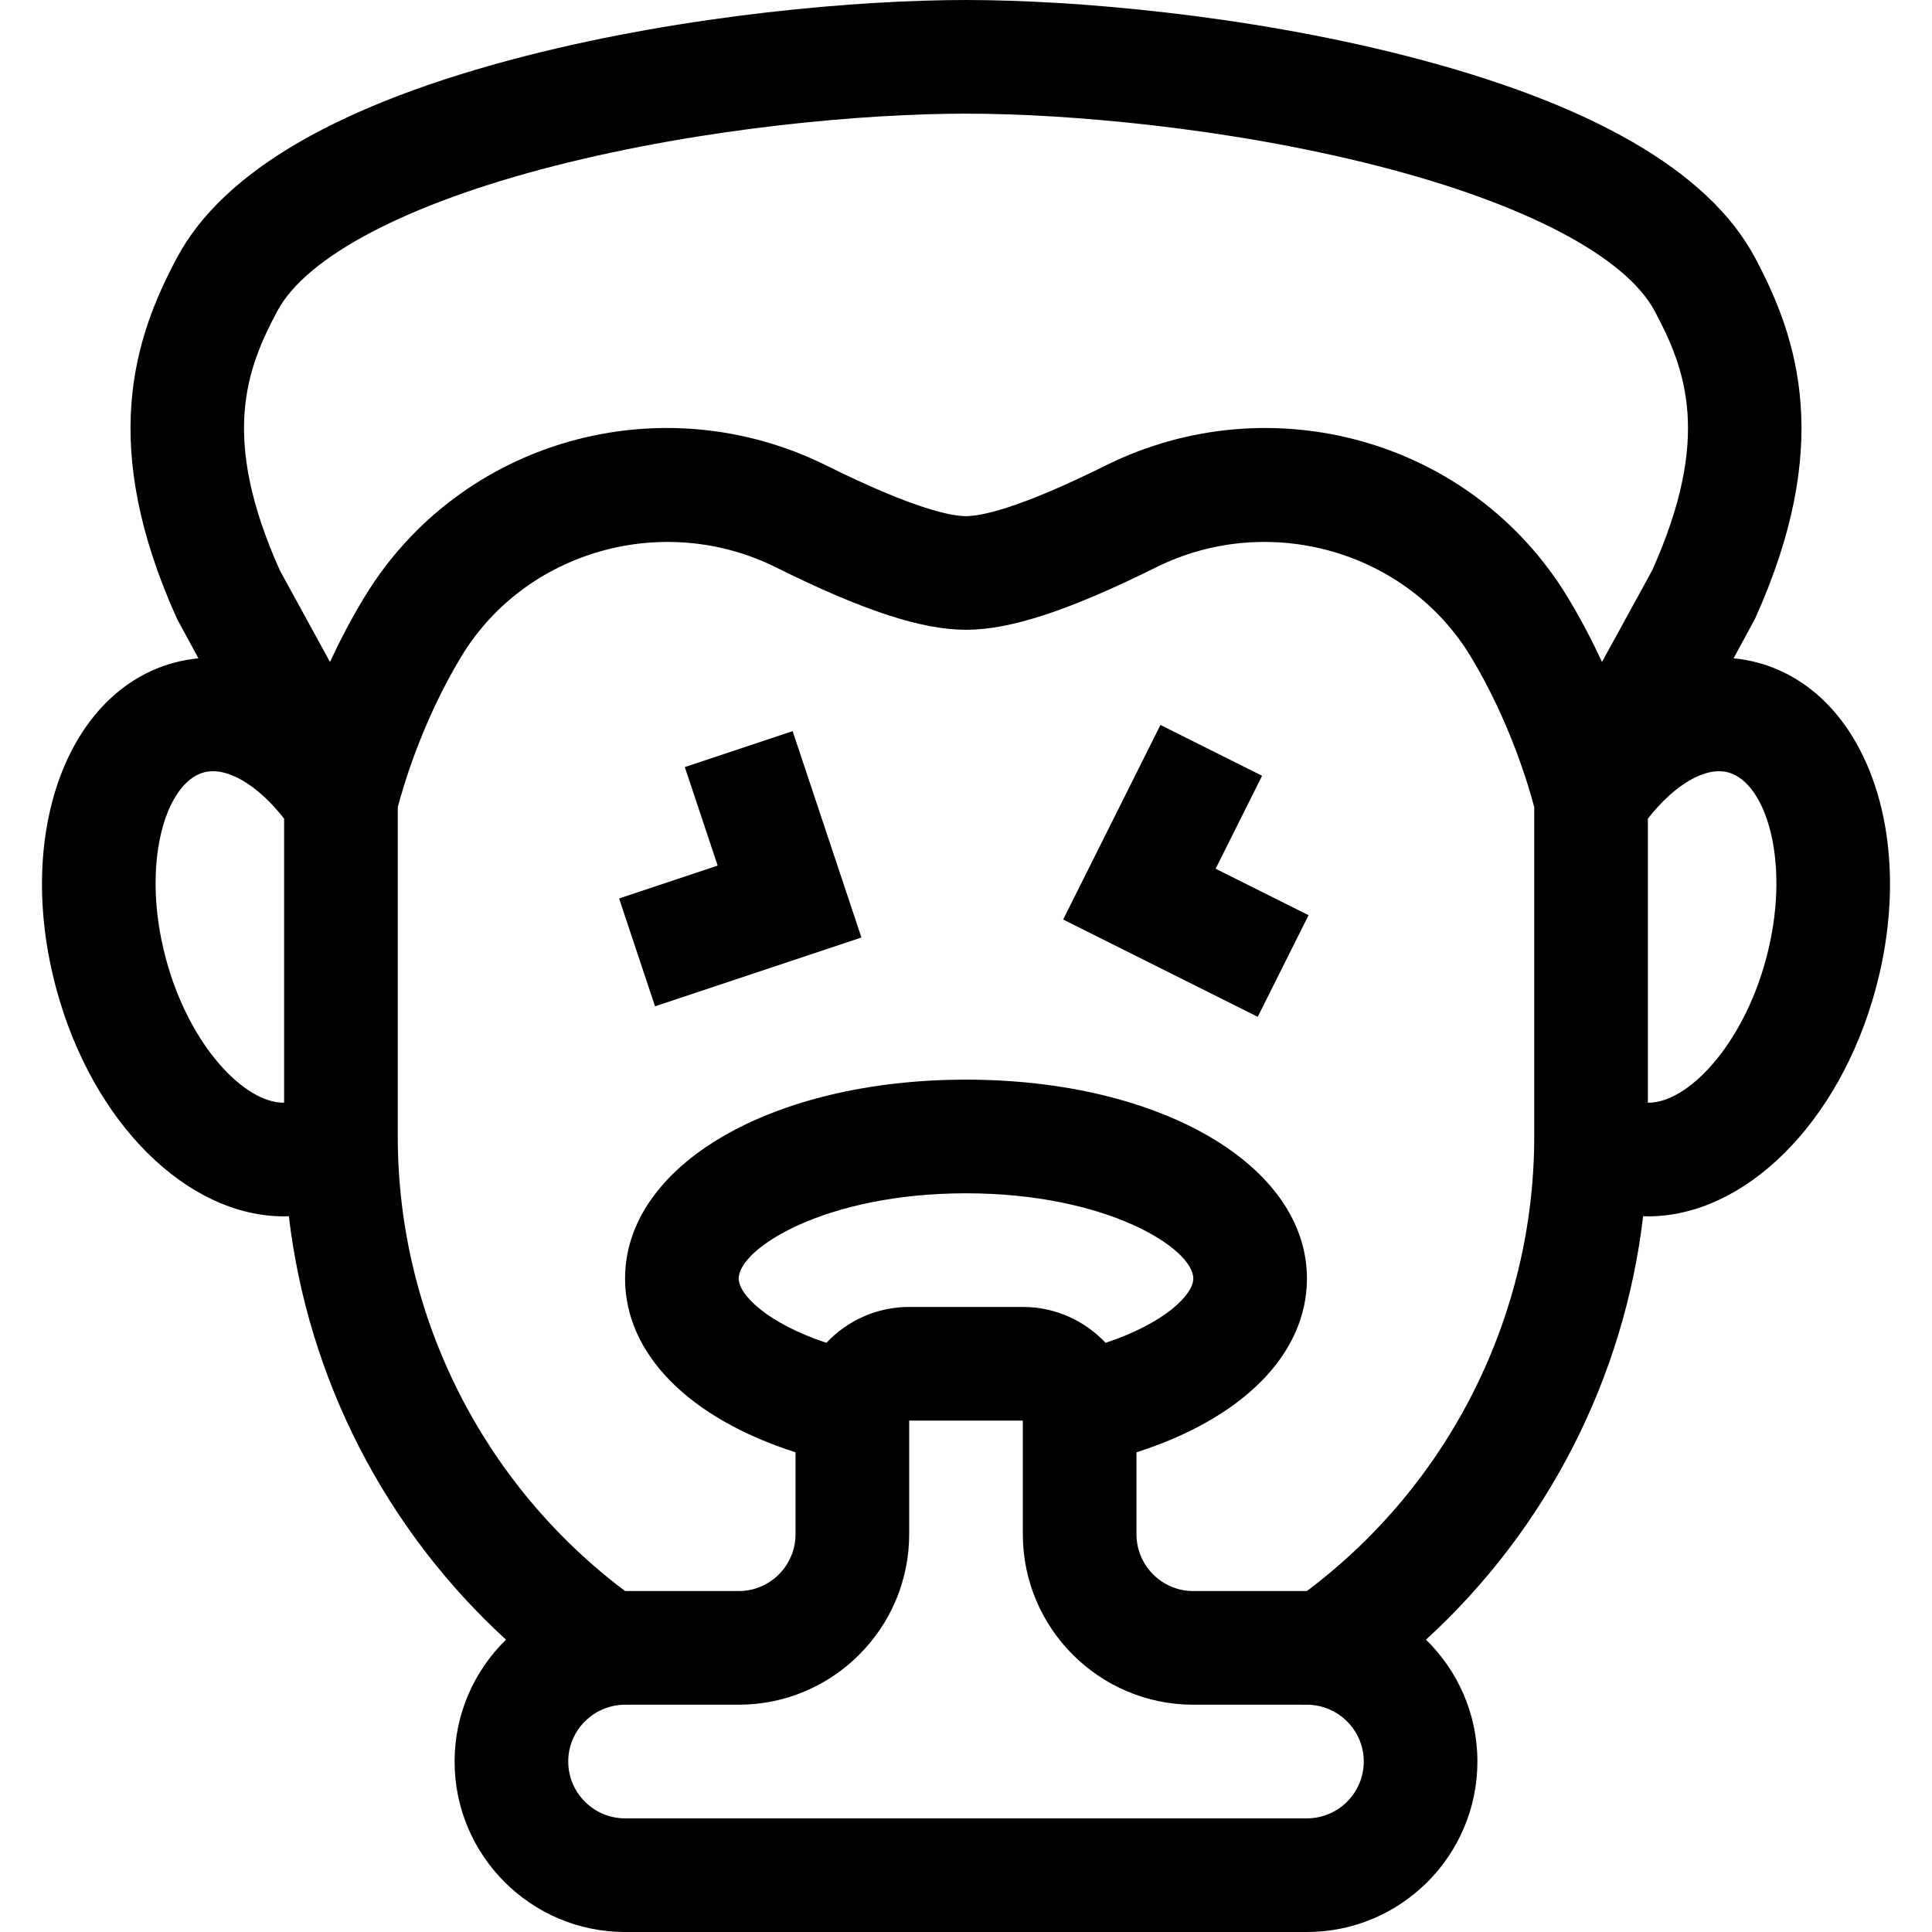 <svg id="Capa_1" enable-background="new 0 0 510 510" height="512" viewBox="0 0 510 510" width="512" xmlns="http://www.w3.org/2000/svg"><g><path d="m464.02 174.932c-2.114-.571-4.251-.947-6.398-1.155.574-1.058-2.082 3.834 5.619-10.352 20.636-45.611 11.571-73.876-.018-95.508-12.215-22.799-43.234-40.699-92.199-53.2-42.498-10.851-87.799-14.717-116.024-14.717s-73.526 3.866-116.023 14.717c-48.965 12.501-79.984 30.4-92.199 53.2-11.588 21.632-20.653 49.896-.02 95.507 7.702 14.187 5.046 9.294 5.62 10.353-2.147.208-4.284.584-6.397 1.155-28.419 7.681-42.086 45.501-31.113 86.1 9.671 35.782 34.785 60.058 60.065 60.056.438 0 .876-.028 1.315-.043 5.063 42.9 25.461 82.625 57.325 111.789-8.366 8.176-13.573 19.572-13.573 32.166 0 24.813 20.186 45 45 45h180c24.814 0 45-20.187 45-45 0-12.594-5.207-23.99-13.574-32.166 31.865-29.165 52.263-68.889 57.326-111.789.438.015.876.043 1.313.043 25.278 0 50.397-24.277 60.067-60.056 10.973-40.599-2.693-78.419-31.112-86.1zm-390.797-92.848c7.736-14.442 34.408-28.402 73.176-38.3 39.803-10.163 82.199-13.784 108.601-13.784s68.798 3.621 108.602 13.784c38.768 9.898 65.439 23.858 73.176 38.3 8.282 15.459 15.044 33.48-.64 68.464l-13.251 24.198c-2.533-5.48-5.532-11.27-9.048-17.066-25.31-41.725-78.518-56.393-121.988-34.794-23.404 11.627-33.134 13.363-36.851 13.363s-13.446-1.736-36.851-13.363c-43.536-21.629-96.713-6.873-121.988 34.794-3.516 5.796-6.515 11.586-9.048 17.067l-13.251-24.197c-15.683-34.986-8.922-53.007-.639-68.466zm-29.395 171.121c-6.72-24.863-.273-46.541 9.981-49.312 5.96-1.616 14.176 3.222 21.191 12.206v74.984c-10.272.19-24.934-14.79-31.172-37.878zm301.172 226.795h-180c-8.271 0-15-6.729-15-15 0-7.855 6.051-14.245 13.652-14.932 1.459-.131-.52-.039 31.348-.068 24.814 0 45-20.187 45-45v-30h30v30c0 24.813 20.186 45 45 45 32.326.034 30.078-.086 31.794.118 7.427.89 13.206 7.219 13.206 14.882 0 8.271-6.728 15-15 15zm-53.148-125.523c-5.476-5.827-13.244-9.477-21.852-9.477h-30c-8.608 0-16.376 3.65-21.852 9.478-15.729-5.237-23.148-12.752-23.148-16.978 0-7.932 22.779-22.5 60-22.5s60 14.568 60 22.5c0 4.226-7.419 11.741-23.148 16.977zm53.133 65.523h-29.985c-8.272 0-15-6.729-15-15v-21.627c28.06-8.974 45-25.927 45-45.873 0-29.93-38.691-52.5-90-52.5s-90 22.57-90 52.5c0 19.947 16.94 36.9 45 45.873v21.627c0 8.271-6.729 15-15 15h-29.986c-37.67-28.3-60.014-72.772-60.014-120v-86.924c1.326-5.086 6.37-22.625 16.812-39.838 16.915-27.886 53.367-38.203 82.99-23.486 22.965 11.409 38.446 16.496 50.198 16.496s27.233-5.087 50.198-16.496c29.622-14.717 66.076-4.4 82.99 23.486 10.451 17.23 15.494 34.785 16.811 39.835v86.927c.001 47.228-22.343 91.7-60.014 120zm121.187-166.796c-6.239 23.087-20.897 38.075-31.172 37.879v-74.985c7.015-8.983 15.227-13.82 21.191-12.205 10.254 2.771 16.701 24.448 9.981 49.311z"/><path d="m333.159 204.787-26.832-13.416-25.682 51.363 51.364 25.683 13.416-26.833-24.53-12.266z"/><path d="m180.77 202.485 8.672 26.019-26.018 8.673 9.486 28.461 54.48-18.161-18.16-54.478z"/></g></svg>